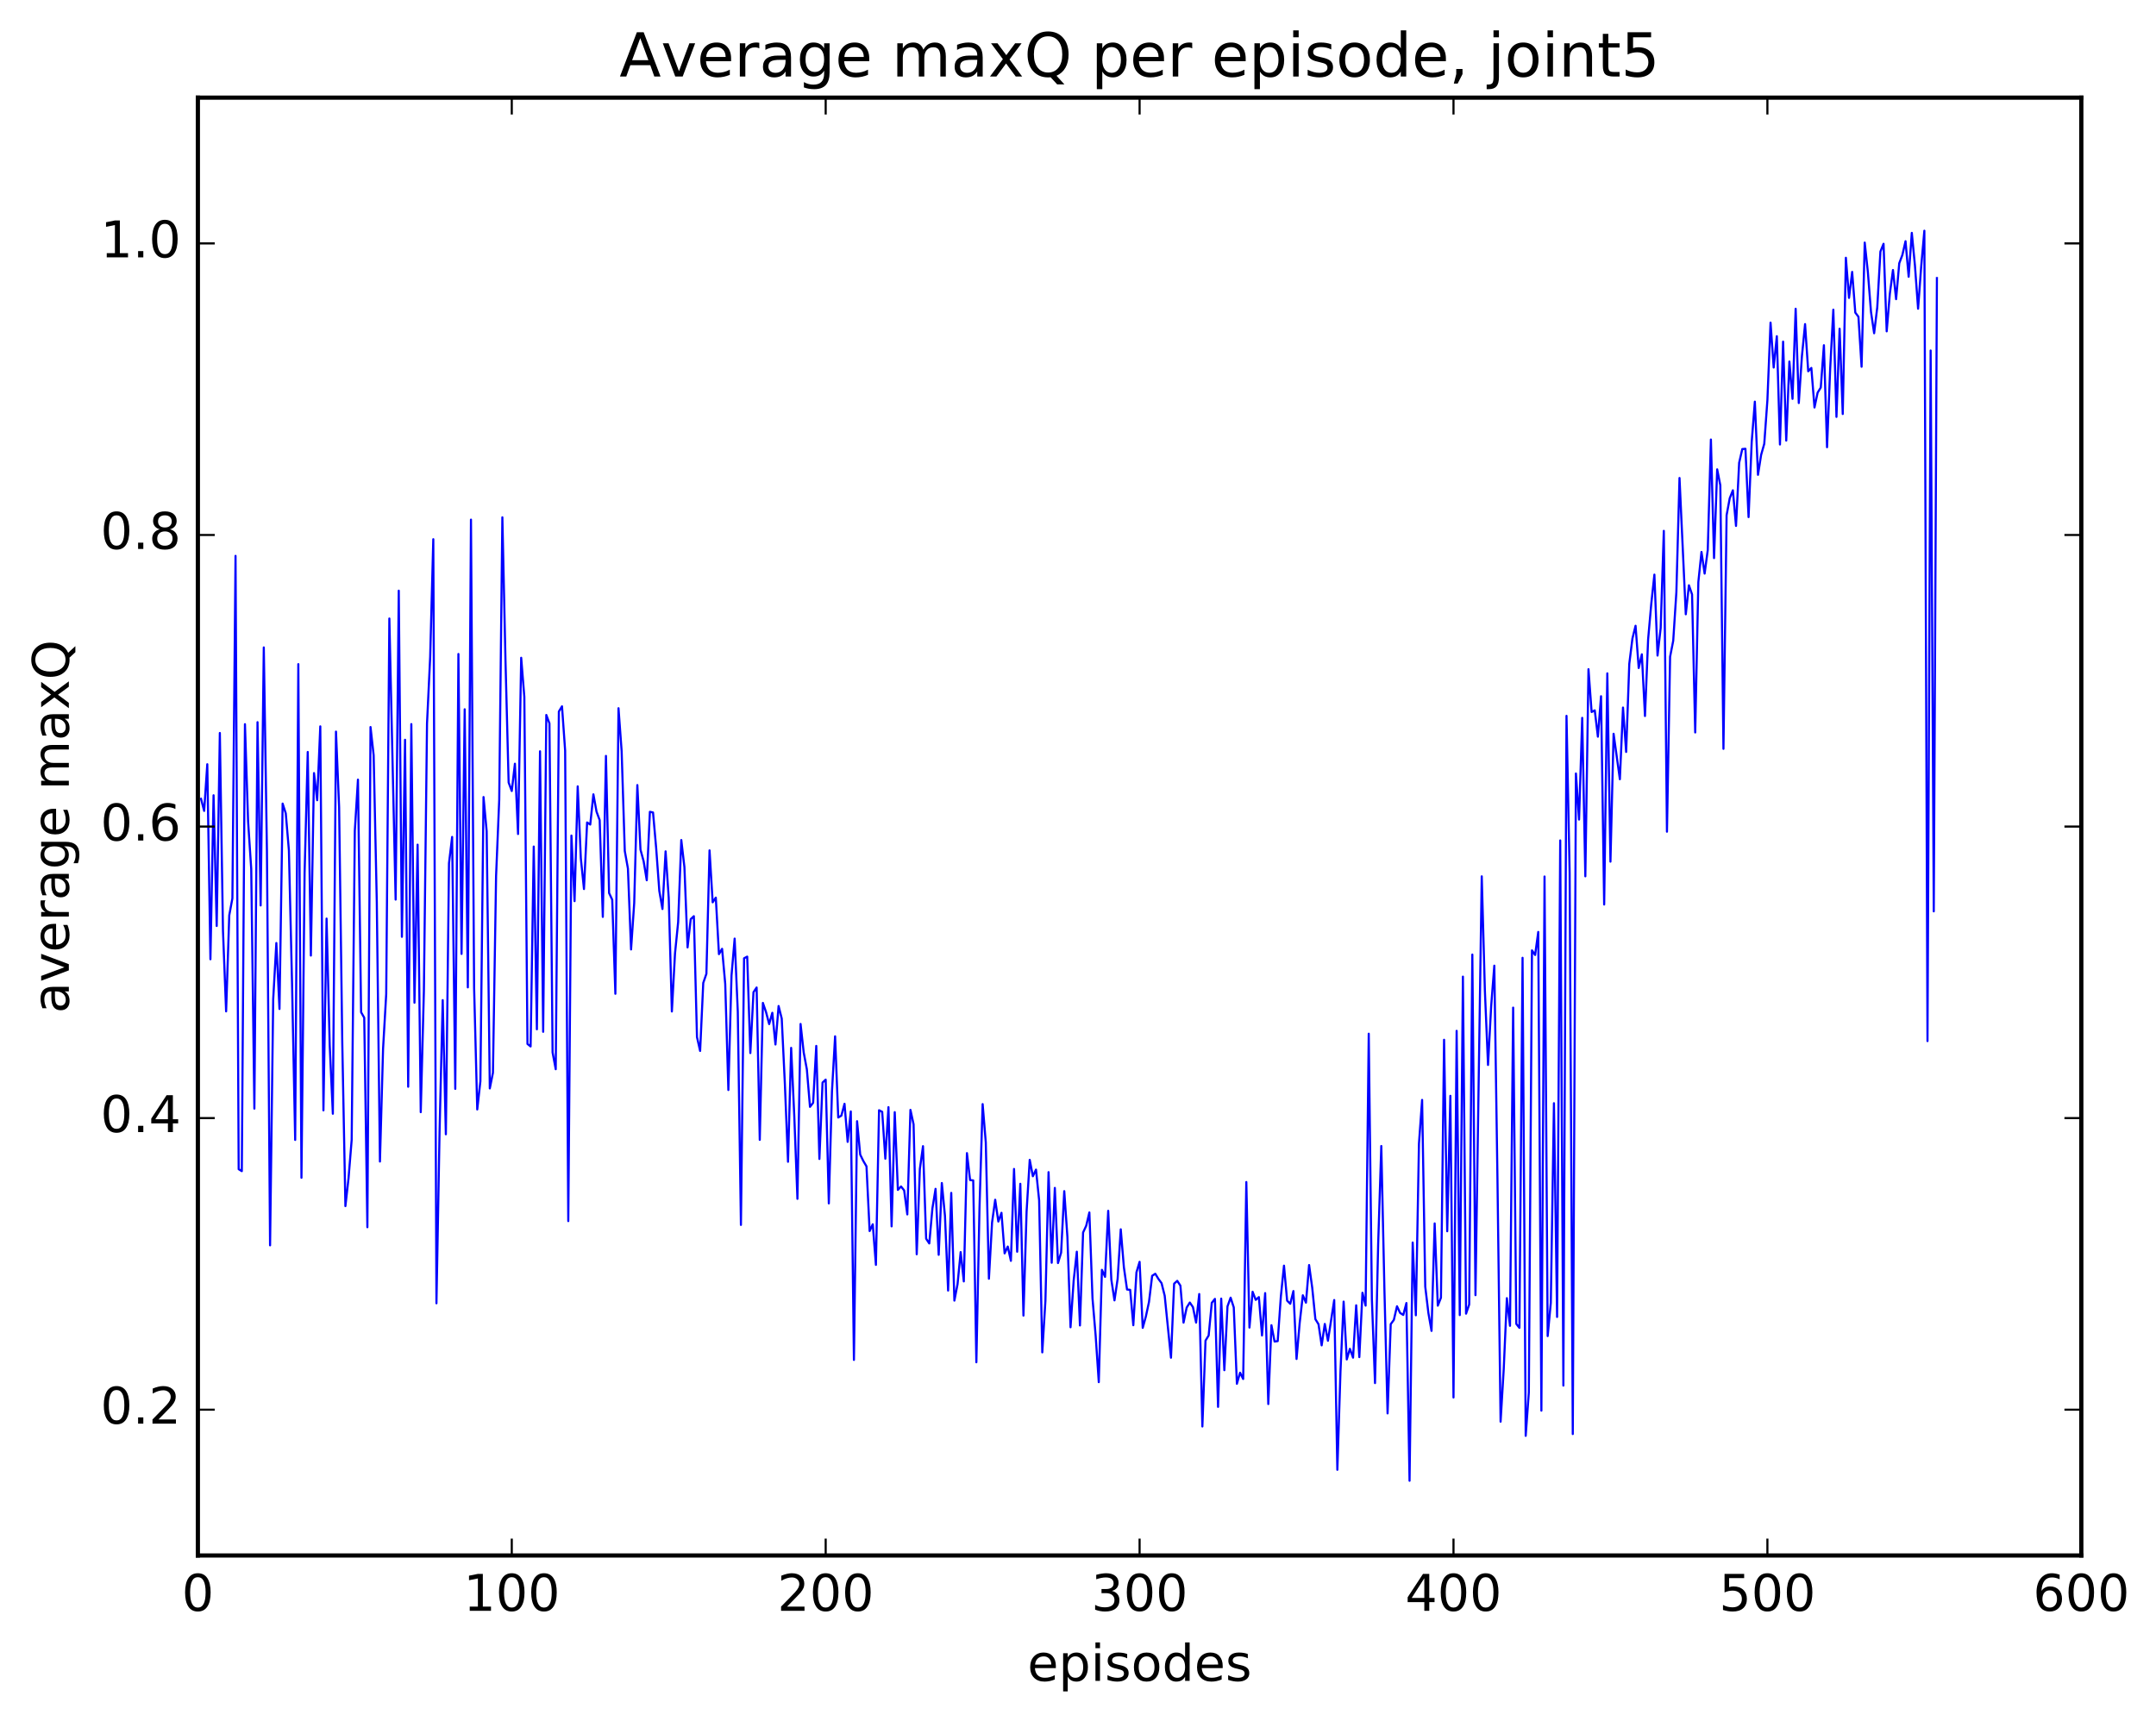 <?xml version="1.0" encoding="utf-8" standalone="no"?>
<!DOCTYPE svg PUBLIC "-//W3C//DTD SVG 1.1//EN"
  "http://www.w3.org/Graphics/SVG/1.1/DTD/svg11.dtd">
<!-- Created with matplotlib (http://matplotlib.org/) -->
<svg height="408pt" version="1.1" viewBox="0 0 511 408" width="511pt" xmlns="http://www.w3.org/2000/svg" xmlns:xlink="http://www.w3.org/1999/xlink">
 <defs>
  <style type="text/css">
*{stroke-linecap:butt;stroke-linejoin:round;stroke-miterlimit:100000;}
  </style>
 </defs>
 <g id="figure_1">
  <g id="patch_1">
   <path d="M 0 408.169 
L 511.95 408.169 
L 511.95 0 
L 0 0 
z
" style="fill:#ffffff;"/>
  </g>
  <g id="axes_1">
   <g id="patch_2">
    <path d="M 46.898 368.742 
L 493.298 368.742 
L 493.298 23.142 
L 46.898 23.142 
z
" style="fill:#ffffff;"/>
   </g>
   <g id="line2d_1">
    <path clip-path="url(#p2f00fcbb45)" d="M 47.642 189.367 
L 48.386 192.234 
L 49.13 181.167 
L 49.873 227.402 
L 50.617 188.53 
L 51.361 219.511 
L 52.105 173.762 
L 52.849 220.667 
L 53.593 239.76 
L 54.337 216.981 
L 55.081 212.958 
L 55.825 131.776 
L 56.569 277.173 
L 57.313 277.635 
L 58.057 171.674 
L 58.801 194.725 
L 59.545 205.996 
L 60.289 262.809 
L 61.033 171.2 
L 61.778 214.646 
L 62.522 153.479 
L 63.266 201.682 
L 64.01 295.221 
L 64.754 236.839 
L 65.498 223.552 
L 66.242 239.186 
L 66.986 190.499 
L 67.73 192.805 
L 68.474 201.594 
L 69.218 233.144 
L 69.962 270.228 
L 70.706 157.441 
L 71.45 279.201 
L 72.194 206.942 
L 72.938 178.266 
L 73.681 226.525 
L 74.425 183.268 
L 75.169 189.7 
L 75.913 172.192 
L 76.657 263.225 
L 77.401 217.76 
L 78.145 247.766 
L 78.889 264.024 
L 79.633 173.436 
L 80.377 191.407 
L 81.121 247.12 
L 81.865 285.923 
L 82.609 279.308 
L 83.353 270.192 
L 84.097 196.932 
L 84.841 184.818 
L 85.585 239.953 
L 86.329 241.26 
L 87.073 290.927 
L 87.817 172.351 
L 88.561 179.036 
L 89.305 213.86 
L 90.049 275.355 
L 90.793 248.623 
L 91.537 235.654 
L 92.281 146.626 
L 93.769 213.258 
L 94.513 140.025 
L 95.257 222.082 
L 96.001 175.373 
L 96.746 257.626 
L 97.49 171.653 
L 98.234 237.704 
L 98.978 200.238 
L 99.722 263.651 
L 100.466 234.944 
L 101.21 171.497 
L 101.954 155.831 
L 102.698 127.825 
L 103.442 308.96 
L 104.186 268.057 
L 104.93 237.095 
L 105.674 268.891 
L 106.418 204.636 
L 107.162 198.403 
L 107.906 258.127 
L 108.65 155.037 
L 109.394 226.134 
L 110.138 168.143 
L 110.882 234.067 
L 111.626 123.187 
L 112.37 234.158 
L 113.114 263.009 
L 113.858 256.32 
L 114.602 188.946 
L 115.346 197.058 
L 116.09 258.025 
L 116.834 254.302 
L 117.578 207.666 
L 118.322 189.614 
L 119.066 122.636 
L 119.809 156.699 
L 120.553 185.502 
L 121.297 187.516 
L 122.041 181.047 
L 122.785 197.713 
L 123.529 155.933 
L 124.273 165.205 
L 125.017 247.476 
L 125.761 248.071 
L 126.505 200.682 
L 127.249 244.005 
L 127.993 178.101 
L 128.738 244.598 
L 129.482 169.491 
L 130.226 171.487 
L 130.97 249.492 
L 131.714 253.468 
L 132.458 168.675 
L 133.202 167.442 
L 133.946 177.946 
L 134.69 289.475 
L 135.434 198.081 
L 136.178 213.624 
L 136.922 186.415 
L 137.666 203.485 
L 138.41 210.756 
L 139.154 194.972 
L 139.898 195.47 
L 140.642 188.305 
L 141.386 192.413 
L 142.13 194.424 
L 142.874 217.357 
L 143.618 179.196 
L 144.362 211.704 
L 145.106 213.291 
L 145.85 235.586 
L 146.594 167.889 
L 147.338 178.095 
L 148.082 201.735 
L 148.826 205.897 
L 149.57 225.077 
L 150.314 214.094 
L 151.058 186.109 
L 151.802 201.411 
L 152.546 204.155 
L 153.29 208.677 
L 154.034 192.447 
L 154.778 192.608 
L 155.522 201.076 
L 156.266 211.206 
L 157.01 215.493 
L 157.754 201.822 
L 158.498 212.867 
L 159.242 239.784 
L 159.986 226.015 
L 160.73 218.608 
L 161.474 199.137 
L 162.218 205.564 
L 162.962 224.598 
L 163.706 217.895 
L 164.45 217.193 
L 165.194 245.85 
L 165.938 249.135 
L 166.681 233.011 
L 167.425 230.846 
L 168.169 201.59 
L 168.913 213.903 
L 169.657 212.794 
L 170.401 226.191 
L 171.145 224.926 
L 171.889 233.26 
L 172.633 258.399 
L 173.377 231.262 
L 174.121 222.505 
L 174.865 239.819 
L 175.609 290.379 
L 176.353 227.176 
L 177.097 226.776 
L 177.841 249.639 
L 178.585 235.219 
L 179.329 234.099 
L 180.073 270.216 
L 180.817 237.75 
L 181.561 239.92 
L 182.305 242.774 
L 183.049 240.092 
L 183.793 247.608 
L 184.537 238.486 
L 185.281 241.452 
L 186.025 256.945 
L 186.769 275.412 
L 187.513 248.408 
L 188.257 264.621 
L 189.001 284.197 
L 189.745 242.74 
L 190.489 249.498 
L 191.233 253.48 
L 191.977 262.39 
L 192.721 261.429 
L 193.465 247.946 
L 194.209 274.745 
L 194.953 256.632 
L 195.697 255.941 
L 196.441 285.277 
L 197.185 258.77 
L 197.929 245.674 
L 198.673 264.919 
L 199.417 264.473 
L 200.161 261.665 
L 200.905 270.694 
L 201.649 263.48 
L 202.393 322.381 
L 203.137 265.793 
L 203.881 273.715 
L 204.625 275.235 
L 205.369 276.499 
L 206.113 291.835 
L 206.857 290.232 
L 207.601 299.85 
L 208.345 263.192 
L 209.089 263.572 
L 209.833 274.682 
L 210.577 262.461 
L 211.321 290.724 
L 212.065 263.651 
L 212.81 282.08 
L 213.554 281.266 
L 214.298 282.2 
L 215.042 287.893 
L 215.786 263.106 
L 216.53 266.536 
L 217.274 297.336 
L 218.018 277.123 
L 218.762 271.711 
L 219.506 293.647 
L 220.25 294.773 
L 220.994 286.448 
L 221.738 281.829 
L 222.482 297.468 
L 223.226 280.448 
L 223.97 288.248 
L 224.714 305.94 
L 225.458 282.789 
L 226.202 308.323 
L 226.946 304.452 
L 227.69 296.824 
L 228.434 303.772 
L 229.178 273.36 
L 229.922 279.745 
L 230.666 279.83 
L 231.41 322.943 
L 232.154 286.294 
L 232.898 261.737 
L 233.642 270.792 
L 234.386 303.134 
L 235.13 289.826 
L 235.874 284.414 
L 236.618 289.581 
L 237.362 287.51 
L 238.106 297.125 
L 238.85 295.51 
L 239.594 298.894 
L 240.338 277.114 
L 241.082 296.736 
L 241.826 280.63 
L 242.57 311.874 
L 243.314 287.233 
L 244.058 274.959 
L 244.802 278.841 
L 245.546 277.269 
L 246.29 284.572 
L 247.034 320.595 
L 247.778 308.331 
L 248.522 277.871 
L 249.266 299.35 
L 250.01 281.608 
L 250.754 299.424 
L 251.498 296.95 
L 252.242 282.374 
L 252.986 293.199 
L 253.73 314.642 
L 254.474 303.548 
L 255.218 296.727 
L 255.962 314.215 
L 256.705 292.184 
L 257.45 290.571 
L 258.193 287.424 
L 258.938 307.809 
L 259.682 316.606 
L 260.425 327.654 
L 261.17 301.032 
L 261.913 302.691 
L 262.658 287.037 
L 263.401 303.365 
L 264.146 308.268 
L 264.889 303.205 
L 265.634 291.421 
L 266.377 300.425 
L 267.122 305.693 
L 267.865 305.768 
L 268.61 314.16 
L 269.353 301.627 
L 270.098 299.13 
L 270.841 314.785 
L 271.586 312.084 
L 272.329 308.627 
L 273.074 302.447 
L 273.817 301.958 
L 274.562 303.18 
L 275.305 304.186 
L 276.05 307.173 
L 277.538 321.863 
L 278.281 304.309 
L 279.026 303.642 
L 279.769 304.776 
L 280.514 313.544 
L 281.257 309.976 
L 282.002 308.778 
L 282.745 309.87 
L 283.49 313.541 
L 284.233 306.761 
L 284.978 338.164 
L 285.721 317.806 
L 286.466 316.595 
L 287.209 308.849 
L 287.954 307.916 
L 288.697 333.516 
L 289.442 307.852 
L 290.185 324.819 
L 290.93 309.696 
L 291.673 307.627 
L 292.418 309.93 
L 293.161 328.037 
L 293.906 325.416 
L 294.649 326.904 
L 295.394 280.213 
L 296.137 314.715 
L 296.882 306.225 
L 297.625 308.147 
L 298.37 307.493 
L 299.113 316.591 
L 299.858 306.545 
L 300.601 332.845 
L 301.346 314.157 
L 302.089 318.025 
L 302.834 317.925 
L 303.577 307.377 
L 304.322 300.036 
L 305.065 308.338 
L 305.81 309.075 
L 306.553 306.061 
L 307.298 322.16 
L 308.041 313.626 
L 308.786 307.061 
L 309.529 308.811 
L 310.274 299.892 
L 311.017 305.301 
L 311.762 312.72 
L 312.505 313.926 
L 313.25 318.936 
L 313.993 313.855 
L 314.738 317.843 
L 316.226 308.185 
L 316.969 348.431 
L 317.714 325.012 
L 318.457 308.56 
L 319.202 322.268 
L 319.945 319.751 
L 320.69 321.846 
L 321.433 309.438 
L 322.178 321.717 
L 322.921 306.463 
L 323.666 309.514 
L 324.409 245.05 
L 325.154 308.039 
L 325.897 327.876 
L 326.642 294.927 
L 327.385 271.675 
L 328.13 305.939 
L 328.873 335.06 
L 329.618 313.907 
L 330.361 312.895 
L 331.106 309.667 
L 331.849 311.25 
L 332.594 311.722 
L 333.337 308.899 
L 334.082 351.03 
L 334.825 294.559 
L 335.57 311.804 
L 336.313 271.082 
L 337.058 260.744 
L 337.801 305.012 
L 338.546 311.248 
L 339.289 315.505 
L 340.034 290.026 
L 340.777 309.525 
L 341.522 307.642 
L 342.265 246.487 
L 343.01 291.884 
L 343.753 259.778 
L 344.498 331.288 
L 345.241 244.374 
L 345.986 311.757 
L 346.729 231.521 
L 347.474 311.418 
L 348.217 309.245 
L 348.962 226.29 
L 349.705 307.032 
L 351.193 207.746 
L 351.938 234.897 
L 352.682 252.458 
L 353.425 238.528 
L 354.17 228.922 
L 354.913 279.092 
L 355.658 337.023 
L 356.401 324.582 
L 357.146 307.744 
L 357.889 314.299 
L 358.634 238.868 
L 359.377 313.835 
L 360.122 314.784 
L 360.865 227.057 
L 361.61 340.381 
L 362.353 330.105 
L 363.098 225.298 
L 363.841 226.39 
L 364.586 220.928 
L 365.329 334.409 
L 366.074 207.786 
L 366.817 316.734 
L 367.562 308.835 
L 368.305 261.528 
L 369.05 312.198 
L 369.793 199.232 
L 370.538 328.465 
L 371.281 169.701 
L 372.026 206.858 
L 372.769 339.954 
L 373.514 183.361 
L 374.257 194.287 
L 375.002 170.176 
L 375.745 207.741 
L 376.49 158.639 
L 377.233 168.789 
L 377.978 168.396 
L 378.721 174.64 
L 379.466 165.048 
L 380.209 214.424 
L 380.954 159.625 
L 381.697 204.266 
L 382.442 173.95 
L 383.93 184.724 
L 384.673 167.731 
L 385.418 178.254 
L 386.161 157.37 
L 386.906 151.371 
L 387.649 148.346 
L 388.394 158.359 
L 389.137 155.111 
L 389.882 169.74 
L 390.625 151.588 
L 391.37 143.159 
L 392.113 136.22 
L 392.858 155.408 
L 393.601 148.891 
L 394.346 125.848 
L 395.089 197.163 
L 395.834 155.689 
L 396.577 151.894 
L 397.322 140.39 
L 398.065 113.311 
L 399.553 145.619 
L 400.298 138.748 
L 401.041 140.918 
L 401.786 173.636 
L 402.529 137.978 
L 403.274 130.849 
L 404.017 135.978 
L 404.762 130.379 
L 405.505 104.195 
L 406.25 132.303 
L 406.993 111.268 
L 407.738 115.037 
L 408.481 177.519 
L 409.226 122.14 
L 409.969 118.115 
L 410.714 116.231 
L 411.457 124.675 
L 412.202 109.701 
L 412.945 106.455 
L 413.69 106.388 
L 414.433 122.586 
L 415.178 104.736 
L 415.921 95.216 
L 416.666 112.562 
L 417.409 107.838 
L 418.154 105.204 
L 418.897 94.86 
L 419.642 76.482 
L 420.385 87.129 
L 421.13 79.705 
L 421.873 105.372 
L 422.618 80.987 
L 423.361 104.448 
L 424.106 85.708 
L 424.849 94.552 
L 425.594 73.195 
L 426.337 95.542 
L 427.082 84.405 
L 427.825 76.831 
L 428.57 88.013 
L 429.313 87.219 
L 430.058 96.598 
L 430.801 93.082 
L 431.546 91.872 
L 432.289 81.836 
L 433.034 106.018 
L 433.777 87.389 
L 434.522 73.411 
L 435.265 98.827 
L 436.01 77.923 
L 436.753 98.143 
L 437.498 61.104 
L 438.241 70.621 
L 438.986 64.458 
L 439.729 74.106 
L 440.474 75.092 
L 441.217 86.943 
L 441.962 57.506 
L 442.705 64.461 
L 443.45 73.932 
L 444.193 78.999 
L 444.938 72.829 
L 445.682 59.634 
L 446.425 57.793 
L 447.17 78.548 
L 447.913 69.672 
L 448.658 64.009 
L 449.401 70.92 
L 450.146 62.411 
L 450.889 60.442 
L 451.634 57.18 
L 452.377 65.612 
L 453.122 55.203 
L 453.865 62.929 
L 454.61 73.185 
L 455.353 63.108 
L 456.098 54.694 
L 456.841 246.802 
L 457.586 83.091 
L 458.329 216.048 
L 459.074 65.912 
L 459.074 65.912 
" style="fill:none;stroke:#0000ff;stroke-linecap:square;stroke-width:0.5;"/>
   </g>
   <g id="patch_3">
    <path d="M 46.898 368.742 
L 46.898 23.142 
" style="fill:none;stroke:#000000;stroke-linecap:square;stroke-linejoin:miter;"/>
   </g>
   <g id="patch_4">
    <path d="M 493.298 368.742 
L 493.298 23.142 
" style="fill:none;stroke:#000000;stroke-linecap:square;stroke-linejoin:miter;"/>
   </g>
   <g id="patch_5">
    <path d="M 46.898 368.742 
L 493.298 368.742 
" style="fill:none;stroke:#000000;stroke-linecap:square;stroke-linejoin:miter;"/>
   </g>
   <g id="patch_6">
    <path d="M 46.898 23.142 
L 493.298 23.142 
" style="fill:none;stroke:#000000;stroke-linecap:square;stroke-linejoin:miter;"/>
   </g>
   <g id="matplotlib.axis_1">
    <g id="xtick_1">
     <g id="line2d_2">
      <defs>
       <path d="M 0 0 
L 0 -4 
" id="m879b00d5ac" style="stroke:#000000;stroke-width:0.5;"/>
      </defs>
      <g>
       <use style="stroke:#000000;stroke-width:0.5;" x="46.898" xlink:href="#m879b00d5ac" y="368.742"/>
      </g>
     </g>
     <g id="line2d_3">
      <defs>
       <path d="M 0 0 
L 0 4 
" id="m982edfb16a" style="stroke:#000000;stroke-width:0.5;"/>
      </defs>
      <g>
       <use style="stroke:#000000;stroke-width:0.5;" x="46.898" xlink:href="#m982edfb16a" y="23.142"/>
      </g>
     </g>
     <g id="text_1">
      <!-- 0 -->
      <defs>
       <path d="M 31.781 66.406 
Q 24.172 66.406 20.328 58.906 
Q 16.5 51.422 16.5 36.375 
Q 16.5 21.391 20.328 13.891 
Q 24.172 6.391 31.781 6.391 
Q 39.453 6.391 43.281 13.891 
Q 47.125 21.391 47.125 36.375 
Q 47.125 51.422 43.281 58.906 
Q 39.453 66.406 31.781 66.406 
M 31.781 74.219 
Q 44.047 74.219 50.516 64.516 
Q 56.984 54.828 56.984 36.375 
Q 56.984 17.969 50.516 8.266 
Q 44.047 -1.422 31.781 -1.422 
Q 19.531 -1.422 13.062 8.266 
Q 6.594 17.969 6.594 36.375 
Q 6.594 54.828 13.062 64.516 
Q 19.531 74.219 31.781 74.219 
" id="BitstreamVeraSans-Roman-30"/>
      </defs>
      <g transform="translate(43.08 381.86)scale(0.12 -0.12)">
       <use xlink:href="#BitstreamVeraSans-Roman-30"/>
      </g>
     </g>
    </g>
    <g id="xtick_2">
     <g id="line2d_4">
      <g>
       <use style="stroke:#000000;stroke-width:0.5;" x="121.297" xlink:href="#m879b00d5ac" y="368.742"/>
      </g>
     </g>
     <g id="line2d_5">
      <g>
       <use style="stroke:#000000;stroke-width:0.5;" x="121.297" xlink:href="#m982edfb16a" y="23.142"/>
      </g>
     </g>
     <g id="text_2">
      <!-- 100 -->
      <defs>
       <path d="M 12.406 8.297 
L 28.516 8.297 
L 28.516 63.922 
L 10.984 60.406 
L 10.984 69.391 
L 28.422 72.906 
L 38.281 72.906 
L 38.281 8.297 
L 54.391 8.297 
L 54.391 0 
L 12.406 0 
z
" id="BitstreamVeraSans-Roman-31"/>
      </defs>
      <g transform="translate(109.845 381.86)scale(0.12 -0.12)">
       <use xlink:href="#BitstreamVeraSans-Roman-31"/>
       <use x="63.623" xlink:href="#BitstreamVeraSans-Roman-30"/>
       <use x="127.246" xlink:href="#BitstreamVeraSans-Roman-30"/>
      </g>
     </g>
    </g>
    <g id="xtick_3">
     <g id="line2d_6">
      <g>
       <use style="stroke:#000000;stroke-width:0.5;" x="195.697" xlink:href="#m879b00d5ac" y="368.742"/>
      </g>
     </g>
     <g id="line2d_7">
      <g>
       <use style="stroke:#000000;stroke-width:0.5;" x="195.697" xlink:href="#m982edfb16a" y="23.142"/>
      </g>
     </g>
     <g id="text_3">
      <!-- 200 -->
      <defs>
       <path d="M 19.188 8.297 
L 53.609 8.297 
L 53.609 0 
L 7.328 0 
L 7.328 8.297 
Q 12.938 14.109 22.625 23.891 
Q 32.328 33.688 34.812 36.531 
Q 39.547 41.844 41.422 45.531 
Q 43.312 49.219 43.312 52.781 
Q 43.312 58.594 39.234 62.25 
Q 35.156 65.922 28.609 65.922 
Q 23.969 65.922 18.812 64.312 
Q 13.672 62.703 7.812 59.422 
L 7.812 69.391 
Q 13.766 71.781 18.938 73 
Q 24.125 74.219 28.422 74.219 
Q 39.75 74.219 46.484 68.547 
Q 53.219 62.891 53.219 53.422 
Q 53.219 48.922 51.531 44.891 
Q 49.859 40.875 45.406 35.406 
Q 44.188 33.984 37.641 27.219 
Q 31.109 20.453 19.188 8.297 
" id="BitstreamVeraSans-Roman-32"/>
      </defs>
      <g transform="translate(184.245 381.86)scale(0.12 -0.12)">
       <use xlink:href="#BitstreamVeraSans-Roman-32"/>
       <use x="63.623" xlink:href="#BitstreamVeraSans-Roman-30"/>
       <use x="127.246" xlink:href="#BitstreamVeraSans-Roman-30"/>
      </g>
     </g>
    </g>
    <g id="xtick_4">
     <g id="line2d_8">
      <g>
       <use style="stroke:#000000;stroke-width:0.5;" x="270.098" xlink:href="#m879b00d5ac" y="368.742"/>
      </g>
     </g>
     <g id="line2d_9">
      <g>
       <use style="stroke:#000000;stroke-width:0.5;" x="270.098" xlink:href="#m982edfb16a" y="23.142"/>
      </g>
     </g>
     <g id="text_4">
      <!-- 300 -->
      <defs>
       <path d="M 40.578 39.312 
Q 47.656 37.797 51.625 33 
Q 55.609 28.219 55.609 21.188 
Q 55.609 10.406 48.188 4.484 
Q 40.766 -1.422 27.094 -1.422 
Q 22.516 -1.422 17.656 -0.516 
Q 12.797 0.391 7.625 2.203 
L 7.625 11.719 
Q 11.719 9.328 16.594 8.109 
Q 21.484 6.891 26.812 6.891 
Q 36.078 6.891 40.938 10.547 
Q 45.797 14.203 45.797 21.188 
Q 45.797 27.641 41.281 31.266 
Q 36.766 34.906 28.719 34.906 
L 20.219 34.906 
L 20.219 43.016 
L 29.109 43.016 
Q 36.375 43.016 40.234 45.922 
Q 44.094 48.828 44.094 54.297 
Q 44.094 59.906 40.109 62.906 
Q 36.141 65.922 28.719 65.922 
Q 24.656 65.922 20.016 65.031 
Q 15.375 64.156 9.812 62.312 
L 9.812 71.094 
Q 15.438 72.656 20.344 73.438 
Q 25.25 74.219 29.594 74.219 
Q 40.828 74.219 47.359 69.109 
Q 53.906 64.016 53.906 55.328 
Q 53.906 49.266 50.438 45.094 
Q 46.969 40.922 40.578 39.312 
" id="BitstreamVeraSans-Roman-33"/>
      </defs>
      <g transform="translate(258.645 381.86)scale(0.12 -0.12)">
       <use xlink:href="#BitstreamVeraSans-Roman-33"/>
       <use x="63.623" xlink:href="#BitstreamVeraSans-Roman-30"/>
       <use x="127.246" xlink:href="#BitstreamVeraSans-Roman-30"/>
      </g>
     </g>
    </g>
    <g id="xtick_5">
     <g id="line2d_10">
      <g>
       <use style="stroke:#000000;stroke-width:0.5;" x="344.498" xlink:href="#m879b00d5ac" y="368.742"/>
      </g>
     </g>
     <g id="line2d_11">
      <g>
       <use style="stroke:#000000;stroke-width:0.5;" x="344.498" xlink:href="#m982edfb16a" y="23.142"/>
      </g>
     </g>
     <g id="text_5">
      <!-- 400 -->
      <defs>
       <path d="M 37.797 64.312 
L 12.891 25.391 
L 37.797 25.391 
z
M 35.203 72.906 
L 47.609 72.906 
L 47.609 25.391 
L 58.016 25.391 
L 58.016 17.188 
L 47.609 17.188 
L 47.609 0 
L 37.797 0 
L 37.797 17.188 
L 4.891 17.188 
L 4.891 26.703 
z
" id="BitstreamVeraSans-Roman-34"/>
      </defs>
      <g transform="translate(333.045 381.86)scale(0.12 -0.12)">
       <use xlink:href="#BitstreamVeraSans-Roman-34"/>
       <use x="63.623" xlink:href="#BitstreamVeraSans-Roman-30"/>
       <use x="127.246" xlink:href="#BitstreamVeraSans-Roman-30"/>
      </g>
     </g>
    </g>
    <g id="xtick_6">
     <g id="line2d_12">
      <g>
       <use style="stroke:#000000;stroke-width:0.5;" x="418.897" xlink:href="#m879b00d5ac" y="368.742"/>
      </g>
     </g>
     <g id="line2d_13">
      <g>
       <use style="stroke:#000000;stroke-width:0.5;" x="418.897" xlink:href="#m982edfb16a" y="23.142"/>
      </g>
     </g>
     <g id="text_6">
      <!-- 500 -->
      <defs>
       <path d="M 10.797 72.906 
L 49.516 72.906 
L 49.516 64.594 
L 19.828 64.594 
L 19.828 46.734 
Q 21.969 47.469 24.109 47.828 
Q 26.266 48.188 28.422 48.188 
Q 40.625 48.188 47.75 41.5 
Q 54.891 34.812 54.891 23.391 
Q 54.891 11.625 47.562 5.094 
Q 40.234 -1.422 26.906 -1.422 
Q 22.312 -1.422 17.547 -0.641 
Q 12.797 0.141 7.719 1.703 
L 7.719 11.625 
Q 12.109 9.234 16.797 8.062 
Q 21.484 6.891 26.703 6.891 
Q 35.156 6.891 40.078 11.328 
Q 45.016 15.766 45.016 23.391 
Q 45.016 31 40.078 35.438 
Q 35.156 39.891 26.703 39.891 
Q 22.75 39.891 18.812 39.016 
Q 14.891 38.141 10.797 36.281 
z
" id="BitstreamVeraSans-Roman-35"/>
      </defs>
      <g transform="translate(407.445 381.86)scale(0.12 -0.12)">
       <use xlink:href="#BitstreamVeraSans-Roman-35"/>
       <use x="63.623" xlink:href="#BitstreamVeraSans-Roman-30"/>
       <use x="127.246" xlink:href="#BitstreamVeraSans-Roman-30"/>
      </g>
     </g>
    </g>
    <g id="xtick_7">
     <g id="line2d_14">
      <g>
       <use style="stroke:#000000;stroke-width:0.5;" x="493.298" xlink:href="#m879b00d5ac" y="368.742"/>
      </g>
     </g>
     <g id="line2d_15">
      <g>
       <use style="stroke:#000000;stroke-width:0.5;" x="493.298" xlink:href="#m982edfb16a" y="23.142"/>
      </g>
     </g>
     <g id="text_7">
      <!-- 600 -->
      <defs>
       <path d="M 33.016 40.375 
Q 26.375 40.375 22.484 35.828 
Q 18.609 31.297 18.609 23.391 
Q 18.609 15.531 22.484 10.953 
Q 26.375 6.391 33.016 6.391 
Q 39.656 6.391 43.531 10.953 
Q 47.406 15.531 47.406 23.391 
Q 47.406 31.297 43.531 35.828 
Q 39.656 40.375 33.016 40.375 
M 52.594 71.297 
L 52.594 62.312 
Q 48.875 64.062 45.094 64.984 
Q 41.312 65.922 37.594 65.922 
Q 27.828 65.922 22.672 59.328 
Q 17.531 52.734 16.797 39.406 
Q 19.672 43.656 24.016 45.922 
Q 28.375 48.188 33.594 48.188 
Q 44.578 48.188 50.953 41.516 
Q 57.328 34.859 57.328 23.391 
Q 57.328 12.156 50.688 5.359 
Q 44.047 -1.422 33.016 -1.422 
Q 20.359 -1.422 13.672 8.266 
Q 6.984 17.969 6.984 36.375 
Q 6.984 53.656 15.188 63.938 
Q 23.391 74.219 37.203 74.219 
Q 40.922 74.219 44.703 73.484 
Q 48.484 72.75 52.594 71.297 
" id="BitstreamVeraSans-Roman-36"/>
      </defs>
      <g transform="translate(481.845 381.86)scale(0.12 -0.12)">
       <use xlink:href="#BitstreamVeraSans-Roman-36"/>
       <use x="63.623" xlink:href="#BitstreamVeraSans-Roman-30"/>
       <use x="127.246" xlink:href="#BitstreamVeraSans-Roman-30"/>
      </g>
     </g>
    </g>
    <g id="text_8">
     <!-- episodes -->
     <defs>
      <path d="M 9.422 54.688 
L 18.406 54.688 
L 18.406 0 
L 9.422 0 
z
M 9.422 75.984 
L 18.406 75.984 
L 18.406 64.594 
L 9.422 64.594 
z
" id="BitstreamVeraSans-Roman-69"/>
      <path d="M 44.281 53.078 
L 44.281 44.578 
Q 40.484 46.531 36.375 47.5 
Q 32.281 48.484 27.875 48.484 
Q 21.188 48.484 17.844 46.438 
Q 14.5 44.391 14.5 40.281 
Q 14.5 37.156 16.891 35.375 
Q 19.281 33.594 26.516 31.984 
L 29.594 31.297 
Q 39.156 29.25 43.188 25.516 
Q 47.219 21.781 47.219 15.094 
Q 47.219 7.469 41.188 3.016 
Q 35.156 -1.422 24.609 -1.422 
Q 20.219 -1.422 15.453 -0.562 
Q 10.688 0.297 5.422 2 
L 5.422 11.281 
Q 10.406 8.688 15.234 7.391 
Q 20.062 6.109 24.812 6.109 
Q 31.156 6.109 34.562 8.281 
Q 37.984 10.453 37.984 14.406 
Q 37.984 18.062 35.516 20.016 
Q 33.062 21.969 24.703 23.781 
L 21.578 24.516 
Q 13.234 26.266 9.516 29.906 
Q 5.812 33.547 5.812 39.891 
Q 5.812 47.609 11.281 51.797 
Q 16.75 56 26.812 56 
Q 31.781 56 36.172 55.266 
Q 40.578 54.547 44.281 53.078 
" id="BitstreamVeraSans-Roman-73"/>
      <path d="M 18.109 8.203 
L 18.109 -20.797 
L 9.078 -20.797 
L 9.078 54.688 
L 18.109 54.688 
L 18.109 46.391 
Q 20.953 51.266 25.266 53.625 
Q 29.594 56 35.594 56 
Q 45.562 56 51.781 48.094 
Q 58.016 40.188 58.016 27.297 
Q 58.016 14.406 51.781 6.484 
Q 45.562 -1.422 35.594 -1.422 
Q 29.594 -1.422 25.266 0.953 
Q 20.953 3.328 18.109 8.203 
M 48.688 27.297 
Q 48.688 37.203 44.609 42.844 
Q 40.531 48.484 33.406 48.484 
Q 26.266 48.484 22.188 42.844 
Q 18.109 37.203 18.109 27.297 
Q 18.109 17.391 22.188 11.75 
Q 26.266 6.109 33.406 6.109 
Q 40.531 6.109 44.609 11.75 
Q 48.688 17.391 48.688 27.297 
" id="BitstreamVeraSans-Roman-70"/>
      <path d="M 30.609 48.391 
Q 23.391 48.391 19.188 42.75 
Q 14.984 37.109 14.984 27.297 
Q 14.984 17.484 19.156 11.844 
Q 23.344 6.203 30.609 6.203 
Q 37.797 6.203 41.984 11.859 
Q 46.188 17.531 46.188 27.297 
Q 46.188 37.016 41.984 42.703 
Q 37.797 48.391 30.609 48.391 
M 30.609 56 
Q 42.328 56 49.016 48.375 
Q 55.719 40.766 55.719 27.297 
Q 55.719 13.875 49.016 6.219 
Q 42.328 -1.422 30.609 -1.422 
Q 18.844 -1.422 12.172 6.219 
Q 5.516 13.875 5.516 27.297 
Q 5.516 40.766 12.172 48.375 
Q 18.844 56 30.609 56 
" id="BitstreamVeraSans-Roman-6f"/>
      <path d="M 56.203 29.594 
L 56.203 25.203 
L 14.891 25.203 
Q 15.484 15.922 20.484 11.062 
Q 25.484 6.203 34.422 6.203 
Q 39.594 6.203 44.453 7.469 
Q 49.312 8.734 54.109 11.281 
L 54.109 2.781 
Q 49.266 0.734 44.188 -0.344 
Q 39.109 -1.422 33.891 -1.422 
Q 20.797 -1.422 13.156 6.188 
Q 5.516 13.812 5.516 26.812 
Q 5.516 40.234 12.766 48.109 
Q 20.016 56 32.328 56 
Q 43.359 56 49.781 48.891 
Q 56.203 41.797 56.203 29.594 
M 47.219 32.234 
Q 47.125 39.594 43.094 43.984 
Q 39.062 48.391 32.422 48.391 
Q 24.906 48.391 20.391 44.141 
Q 15.875 39.891 15.188 32.172 
z
" id="BitstreamVeraSans-Roman-65"/>
      <path d="M 45.406 46.391 
L 45.406 75.984 
L 54.391 75.984 
L 54.391 0 
L 45.406 0 
L 45.406 8.203 
Q 42.578 3.328 38.25 0.953 
Q 33.938 -1.422 27.875 -1.422 
Q 17.969 -1.422 11.734 6.484 
Q 5.516 14.406 5.516 27.297 
Q 5.516 40.188 11.734 48.094 
Q 17.969 56 27.875 56 
Q 33.938 56 38.25 53.625 
Q 42.578 51.266 45.406 46.391 
M 14.797 27.297 
Q 14.797 17.391 18.875 11.75 
Q 22.953 6.109 30.078 6.109 
Q 37.203 6.109 41.297 11.75 
Q 45.406 17.391 45.406 27.297 
Q 45.406 37.203 41.297 42.844 
Q 37.203 48.484 30.078 48.484 
Q 22.953 48.484 18.875 42.844 
Q 14.797 37.203 14.797 27.297 
" id="BitstreamVeraSans-Roman-64"/>
     </defs>
     <g transform="translate(243.506 398.474)scale(0.12 -0.12)">
      <use xlink:href="#BitstreamVeraSans-Roman-65"/>
      <use x="61.523" xlink:href="#BitstreamVeraSans-Roman-70"/>
      <use x="125.0" xlink:href="#BitstreamVeraSans-Roman-69"/>
      <use x="152.783" xlink:href="#BitstreamVeraSans-Roman-73"/>
      <use x="204.883" xlink:href="#BitstreamVeraSans-Roman-6f"/>
      <use x="266.064" xlink:href="#BitstreamVeraSans-Roman-64"/>
      <use x="329.541" xlink:href="#BitstreamVeraSans-Roman-65"/>
      <use x="391.064" xlink:href="#BitstreamVeraSans-Roman-73"/>
     </g>
    </g>
   </g>
   <g id="matplotlib.axis_2">
    <g id="ytick_1">
     <g id="line2d_16">
      <defs>
       <path d="M 0 0 
L 4 0 
" id="me6ccc68f5b" style="stroke:#000000;stroke-width:0.5;"/>
      </defs>
      <g>
       <use style="stroke:#000000;stroke-width:0.5;" x="46.898" xlink:href="#me6ccc68f5b" y="334.182"/>
      </g>
     </g>
     <g id="line2d_17">
      <defs>
       <path d="M 0 0 
L -4 0 
" id="m68f402824f" style="stroke:#000000;stroke-width:0.5;"/>
      </defs>
      <g>
       <use style="stroke:#000000;stroke-width:0.5;" x="493.298" xlink:href="#m68f402824f" y="334.182"/>
      </g>
     </g>
     <g id="text_9">
      <!-- 0.2 -->
      <defs>
       <path d="M 10.688 12.406 
L 21 12.406 
L 21 0 
L 10.688 0 
z
" id="BitstreamVeraSans-Roman-2e"/>
      </defs>
      <g transform="translate(23.814 337.493)scale(0.12 -0.12)">
       <use xlink:href="#BitstreamVeraSans-Roman-30"/>
       <use x="63.623" xlink:href="#BitstreamVeraSans-Roman-2e"/>
       <use x="95.41" xlink:href="#BitstreamVeraSans-Roman-32"/>
      </g>
     </g>
    </g>
    <g id="ytick_2">
     <g id="line2d_18">
      <g>
       <use style="stroke:#000000;stroke-width:0.5;" x="46.898" xlink:href="#me6ccc68f5b" y="265.062"/>
      </g>
     </g>
     <g id="line2d_19">
      <g>
       <use style="stroke:#000000;stroke-width:0.5;" x="493.298" xlink:href="#m68f402824f" y="265.062"/>
      </g>
     </g>
     <g id="text_10">
      <!-- 0.4 -->
      <g transform="translate(23.814 268.373)scale(0.12 -0.12)">
       <use xlink:href="#BitstreamVeraSans-Roman-30"/>
       <use x="63.623" xlink:href="#BitstreamVeraSans-Roman-2e"/>
       <use x="95.41" xlink:href="#BitstreamVeraSans-Roman-34"/>
      </g>
     </g>
    </g>
    <g id="ytick_3">
     <g id="line2d_20">
      <g>
       <use style="stroke:#000000;stroke-width:0.5;" x="46.898" xlink:href="#me6ccc68f5b" y="195.942"/>
      </g>
     </g>
     <g id="line2d_21">
      <g>
       <use style="stroke:#000000;stroke-width:0.5;" x="493.298" xlink:href="#m68f402824f" y="195.942"/>
      </g>
     </g>
     <g id="text_11">
      <!-- 0.6 -->
      <g transform="translate(23.814 199.253)scale(0.12 -0.12)">
       <use xlink:href="#BitstreamVeraSans-Roman-30"/>
       <use x="63.623" xlink:href="#BitstreamVeraSans-Roman-2e"/>
       <use x="95.41" xlink:href="#BitstreamVeraSans-Roman-36"/>
      </g>
     </g>
    </g>
    <g id="ytick_4">
     <g id="line2d_22">
      <g>
       <use style="stroke:#000000;stroke-width:0.5;" x="46.898" xlink:href="#me6ccc68f5b" y="126.822"/>
      </g>
     </g>
     <g id="line2d_23">
      <g>
       <use style="stroke:#000000;stroke-width:0.5;" x="493.298" xlink:href="#m68f402824f" y="126.822"/>
      </g>
     </g>
     <g id="text_12">
      <!-- 0.8 -->
      <defs>
       <path d="M 31.781 34.625 
Q 24.75 34.625 20.719 30.859 
Q 16.703 27.094 16.703 20.516 
Q 16.703 13.922 20.719 10.156 
Q 24.75 6.391 31.781 6.391 
Q 38.812 6.391 42.859 10.172 
Q 46.922 13.969 46.922 20.516 
Q 46.922 27.094 42.891 30.859 
Q 38.875 34.625 31.781 34.625 
M 21.922 38.812 
Q 15.578 40.375 12.031 44.719 
Q 8.5 49.078 8.5 55.328 
Q 8.5 64.062 14.719 69.141 
Q 20.953 74.219 31.781 74.219 
Q 42.672 74.219 48.875 69.141 
Q 55.078 64.062 55.078 55.328 
Q 55.078 49.078 51.531 44.719 
Q 48 40.375 41.703 38.812 
Q 48.828 37.156 52.797 32.312 
Q 56.781 27.484 56.781 20.516 
Q 56.781 9.906 50.312 4.234 
Q 43.844 -1.422 31.781 -1.422 
Q 19.734 -1.422 13.25 4.234 
Q 6.781 9.906 6.781 20.516 
Q 6.781 27.484 10.781 32.312 
Q 14.797 37.156 21.922 38.812 
M 18.312 54.391 
Q 18.312 48.734 21.844 45.562 
Q 25.391 42.391 31.781 42.391 
Q 38.141 42.391 41.719 45.562 
Q 45.312 48.734 45.312 54.391 
Q 45.312 60.062 41.719 63.234 
Q 38.141 66.406 31.781 66.406 
Q 25.391 66.406 21.844 63.234 
Q 18.312 60.062 18.312 54.391 
" id="BitstreamVeraSans-Roman-38"/>
      </defs>
      <g transform="translate(23.814 130.133)scale(0.12 -0.12)">
       <use xlink:href="#BitstreamVeraSans-Roman-30"/>
       <use x="63.623" xlink:href="#BitstreamVeraSans-Roman-2e"/>
       <use x="95.41" xlink:href="#BitstreamVeraSans-Roman-38"/>
      </g>
     </g>
    </g>
    <g id="ytick_5">
     <g id="line2d_24">
      <g>
       <use style="stroke:#000000;stroke-width:0.5;" x="46.898" xlink:href="#me6ccc68f5b" y="57.702"/>
      </g>
     </g>
     <g id="line2d_25">
      <g>
       <use style="stroke:#000000;stroke-width:0.5;" x="493.298" xlink:href="#m68f402824f" y="57.702"/>
      </g>
     </g>
     <g id="text_13">
      <!-- 1.0 -->
      <g transform="translate(23.814 61.013)scale(0.12 -0.12)">
       <use xlink:href="#BitstreamVeraSans-Roman-31"/>
       <use x="63.623" xlink:href="#BitstreamVeraSans-Roman-2e"/>
       <use x="95.41" xlink:href="#BitstreamVeraSans-Roman-30"/>
      </g>
     </g>
    </g>
    <g id="text_14">
     <!-- average maxQ -->
     <defs>
      <path d="M 52 44.188 
Q 55.375 50.25 60.062 53.125 
Q 64.75 56 71.094 56 
Q 79.641 56 84.281 50.016 
Q 88.922 44.047 88.922 33.016 
L 88.922 0 
L 79.891 0 
L 79.891 32.719 
Q 79.891 40.578 77.094 44.375 
Q 74.312 48.188 68.609 48.188 
Q 61.625 48.188 57.562 43.547 
Q 53.516 38.922 53.516 30.906 
L 53.516 0 
L 44.484 0 
L 44.484 32.719 
Q 44.484 40.625 41.703 44.406 
Q 38.922 48.188 33.109 48.188 
Q 26.219 48.188 22.156 43.531 
Q 18.109 38.875 18.109 30.906 
L 18.109 0 
L 9.078 0 
L 9.078 54.688 
L 18.109 54.688 
L 18.109 46.188 
Q 21.188 51.219 25.484 53.609 
Q 29.781 56 35.688 56 
Q 41.656 56 45.828 52.969 
Q 50 49.953 52 44.188 
" id="BitstreamVeraSans-Roman-6d"/>
      <path d="M 39.406 66.219 
Q 28.656 66.219 22.328 58.203 
Q 16.016 50.203 16.016 36.375 
Q 16.016 22.609 22.328 14.594 
Q 28.656 6.594 39.406 6.594 
Q 50.141 6.594 56.422 14.594 
Q 62.703 22.609 62.703 36.375 
Q 62.703 50.203 56.422 58.203 
Q 50.141 66.219 39.406 66.219 
M 53.219 1.312 
L 66.219 -12.891 
L 54.297 -12.891 
L 43.5 -1.219 
Q 41.891 -1.312 41.031 -1.359 
Q 40.188 -1.422 39.406 -1.422 
Q 24.031 -1.422 14.812 8.859 
Q 5.609 19.141 5.609 36.375 
Q 5.609 53.656 14.812 63.938 
Q 24.031 74.219 39.406 74.219 
Q 54.734 74.219 63.906 63.938 
Q 73.094 53.656 73.094 36.375 
Q 73.094 23.688 67.984 14.641 
Q 62.891 5.609 53.219 1.312 
" id="BitstreamVeraSans-Roman-51"/>
      <path d="M 2.984 54.688 
L 12.5 54.688 
L 29.594 8.797 
L 46.688 54.688 
L 56.203 54.688 
L 35.688 0 
L 23.484 0 
z
" id="BitstreamVeraSans-Roman-76"/>
      <path d="M 45.406 27.984 
Q 45.406 37.75 41.375 43.109 
Q 37.359 48.484 30.078 48.484 
Q 22.859 48.484 18.828 43.109 
Q 14.797 37.75 14.797 27.984 
Q 14.797 18.266 18.828 12.891 
Q 22.859 7.516 30.078 7.516 
Q 37.359 7.516 41.375 12.891 
Q 45.406 18.266 45.406 27.984 
M 54.391 6.781 
Q 54.391 -7.172 48.188 -13.984 
Q 42 -20.797 29.203 -20.797 
Q 24.469 -20.797 20.266 -20.094 
Q 16.062 -19.391 12.109 -17.922 
L 12.109 -9.188 
Q 16.062 -11.328 19.922 -12.344 
Q 23.781 -13.375 27.781 -13.375 
Q 36.625 -13.375 41.016 -8.766 
Q 45.406 -4.156 45.406 5.172 
L 45.406 9.625 
Q 42.625 4.781 38.281 2.391 
Q 33.938 0 27.875 0 
Q 17.828 0 11.672 7.656 
Q 5.516 15.328 5.516 27.984 
Q 5.516 40.672 11.672 48.328 
Q 17.828 56 27.875 56 
Q 33.938 56 38.281 53.609 
Q 42.625 51.219 45.406 46.391 
L 45.406 54.688 
L 54.391 54.688 
z
" id="BitstreamVeraSans-Roman-67"/>
      <path d="M 54.891 54.688 
L 35.109 28.078 
L 55.906 0 
L 45.312 0 
L 29.391 21.484 
L 13.484 0 
L 2.875 0 
L 24.125 28.609 
L 4.688 54.688 
L 15.281 54.688 
L 29.781 35.203 
L 44.281 54.688 
z
" id="BitstreamVeraSans-Roman-78"/>
      <path d="M 41.109 46.297 
Q 39.594 47.172 37.812 47.578 
Q 36.031 48 33.891 48 
Q 26.266 48 22.188 43.047 
Q 18.109 38.094 18.109 28.812 
L 18.109 0 
L 9.078 0 
L 9.078 54.688 
L 18.109 54.688 
L 18.109 46.188 
Q 20.953 51.172 25.484 53.578 
Q 30.031 56 36.531 56 
Q 37.453 56 38.578 55.875 
Q 39.703 55.766 41.062 55.516 
z
" id="BitstreamVeraSans-Roman-72"/>
      <path d="M 34.281 27.484 
Q 23.391 27.484 19.188 25 
Q 14.984 22.516 14.984 16.5 
Q 14.984 11.719 18.141 8.906 
Q 21.297 6.109 26.703 6.109 
Q 34.188 6.109 38.703 11.406 
Q 43.219 16.703 43.219 25.484 
L 43.219 27.484 
z
M 52.203 31.203 
L 52.203 0 
L 43.219 0 
L 43.219 8.297 
Q 40.141 3.328 35.547 0.953 
Q 30.953 -1.422 24.312 -1.422 
Q 15.922 -1.422 10.953 3.297 
Q 6 8.016 6 15.922 
Q 6 25.141 12.172 29.828 
Q 18.359 34.516 30.609 34.516 
L 43.219 34.516 
L 43.219 35.406 
Q 43.219 41.609 39.141 45 
Q 35.062 48.391 27.688 48.391 
Q 23 48.391 18.547 47.266 
Q 14.109 46.141 10.016 43.891 
L 10.016 52.203 
Q 14.938 54.109 19.578 55.047 
Q 24.219 56 28.609 56 
Q 40.484 56 46.344 49.844 
Q 52.203 43.703 52.203 31.203 
" id="BitstreamVeraSans-Roman-61"/>
      <path id="BitstreamVeraSans-Roman-20"/>
     </defs>
     <g transform="translate(16.318 240.209)rotate(-90.0)scale(0.12 -0.12)">
      <use xlink:href="#BitstreamVeraSans-Roman-61"/>
      <use x="61.279" xlink:href="#BitstreamVeraSans-Roman-76"/>
      <use x="120.459" xlink:href="#BitstreamVeraSans-Roman-65"/>
      <use x="181.982" xlink:href="#BitstreamVeraSans-Roman-72"/>
      <use x="223.096" xlink:href="#BitstreamVeraSans-Roman-61"/>
      <use x="284.375" xlink:href="#BitstreamVeraSans-Roman-67"/>
      <use x="347.852" xlink:href="#BitstreamVeraSans-Roman-65"/>
      <use x="409.375" xlink:href="#BitstreamVeraSans-Roman-20"/>
      <use x="441.162" xlink:href="#BitstreamVeraSans-Roman-6d"/>
      <use x="538.574" xlink:href="#BitstreamVeraSans-Roman-61"/>
      <use x="599.854" xlink:href="#BitstreamVeraSans-Roman-78"/>
      <use x="659.033" xlink:href="#BitstreamVeraSans-Roman-51"/>
     </g>
    </g>
   </g>
   <g id="text_15">
    <!-- Average maxQ per episode, joint5 -->
    <defs>
     <path d="M 11.719 12.406 
L 22.016 12.406 
L 22.016 4 
L 14.016 -11.625 
L 7.719 -11.625 
L 11.719 4 
z
" id="BitstreamVeraSans-Roman-2c"/>
     <path d="M 34.188 63.188 
L 20.797 26.906 
L 47.609 26.906 
z
M 28.609 72.906 
L 39.797 72.906 
L 67.578 0 
L 57.328 0 
L 50.688 18.703 
L 17.828 18.703 
L 11.188 0 
L 0.781 0 
z
" id="BitstreamVeraSans-Roman-41"/>
     <path d="M 54.891 33.016 
L 54.891 0 
L 45.906 0 
L 45.906 32.719 
Q 45.906 40.484 42.875 44.328 
Q 39.844 48.188 33.797 48.188 
Q 26.516 48.188 22.312 43.547 
Q 18.109 38.922 18.109 30.906 
L 18.109 0 
L 9.078 0 
L 9.078 54.688 
L 18.109 54.688 
L 18.109 46.188 
Q 21.344 51.125 25.703 53.562 
Q 30.078 56 35.797 56 
Q 45.219 56 50.047 50.172 
Q 54.891 44.344 54.891 33.016 
" id="BitstreamVeraSans-Roman-6e"/>
     <path d="M 9.422 54.688 
L 18.406 54.688 
L 18.406 -0.984 
Q 18.406 -11.422 14.422 -16.109 
Q 10.453 -20.797 1.609 -20.797 
L -1.812 -20.797 
L -1.812 -13.188 
L 0.594 -13.188 
Q 5.719 -13.188 7.562 -10.812 
Q 9.422 -8.453 9.422 -0.984 
z
M 9.422 75.984 
L 18.406 75.984 
L 18.406 64.594 
L 9.422 64.594 
z
" id="BitstreamVeraSans-Roman-6a"/>
     <path d="M 18.312 70.219 
L 18.312 54.688 
L 36.812 54.688 
L 36.812 47.703 
L 18.312 47.703 
L 18.312 18.016 
Q 18.312 11.328 20.141 9.422 
Q 21.969 7.516 27.594 7.516 
L 36.812 7.516 
L 36.812 0 
L 27.594 0 
Q 17.188 0 13.234 3.875 
Q 9.281 7.766 9.281 18.016 
L 9.281 47.703 
L 2.688 47.703 
L 2.688 54.688 
L 9.281 54.688 
L 9.281 70.219 
z
" id="BitstreamVeraSans-Roman-74"/>
    </defs>
    <g transform="translate(146.825 18.142)scale(0.144 -0.144)">
     <use xlink:href="#BitstreamVeraSans-Roman-41"/>
     <use x="68.33" xlink:href="#BitstreamVeraSans-Roman-76"/>
     <use x="127.51" xlink:href="#BitstreamVeraSans-Roman-65"/>
     <use x="189.033" xlink:href="#BitstreamVeraSans-Roman-72"/>
     <use x="230.146" xlink:href="#BitstreamVeraSans-Roman-61"/>
     <use x="291.426" xlink:href="#BitstreamVeraSans-Roman-67"/>
     <use x="354.902" xlink:href="#BitstreamVeraSans-Roman-65"/>
     <use x="416.426" xlink:href="#BitstreamVeraSans-Roman-20"/>
     <use x="448.213" xlink:href="#BitstreamVeraSans-Roman-6d"/>
     <use x="545.625" xlink:href="#BitstreamVeraSans-Roman-61"/>
     <use x="606.904" xlink:href="#BitstreamVeraSans-Roman-78"/>
     <use x="666.084" xlink:href="#BitstreamVeraSans-Roman-51"/>
     <use x="744.795" xlink:href="#BitstreamVeraSans-Roman-20"/>
     <use x="776.582" xlink:href="#BitstreamVeraSans-Roman-70"/>
     <use x="840.059" xlink:href="#BitstreamVeraSans-Roman-65"/>
     <use x="901.582" xlink:href="#BitstreamVeraSans-Roman-72"/>
     <use x="942.695" xlink:href="#BitstreamVeraSans-Roman-20"/>
     <use x="974.482" xlink:href="#BitstreamVeraSans-Roman-65"/>
     <use x="1036.006" xlink:href="#BitstreamVeraSans-Roman-70"/>
     <use x="1099.482" xlink:href="#BitstreamVeraSans-Roman-69"/>
     <use x="1127.266" xlink:href="#BitstreamVeraSans-Roman-73"/>
     <use x="1179.365" xlink:href="#BitstreamVeraSans-Roman-6f"/>
     <use x="1240.547" xlink:href="#BitstreamVeraSans-Roman-64"/>
     <use x="1304.023" xlink:href="#BitstreamVeraSans-Roman-65"/>
     <use x="1365.547" xlink:href="#BitstreamVeraSans-Roman-2c"/>
     <use x="1397.334" xlink:href="#BitstreamVeraSans-Roman-20"/>
     <use x="1429.121" xlink:href="#BitstreamVeraSans-Roman-6a"/>
     <use x="1456.904" xlink:href="#BitstreamVeraSans-Roman-6f"/>
     <use x="1518.086" xlink:href="#BitstreamVeraSans-Roman-69"/>
     <use x="1545.869" xlink:href="#BitstreamVeraSans-Roman-6e"/>
     <use x="1609.248" xlink:href="#BitstreamVeraSans-Roman-74"/>
     <use x="1648.457" xlink:href="#BitstreamVeraSans-Roman-35"/>
    </g>
   </g>
  </g>
 </g>
 <defs>
  <clipPath id="p2f00fcbb45">
   <rect height="345.6" width="446.4" x="46.898" y="23.142"/>
  </clipPath>
 </defs>
</svg>
